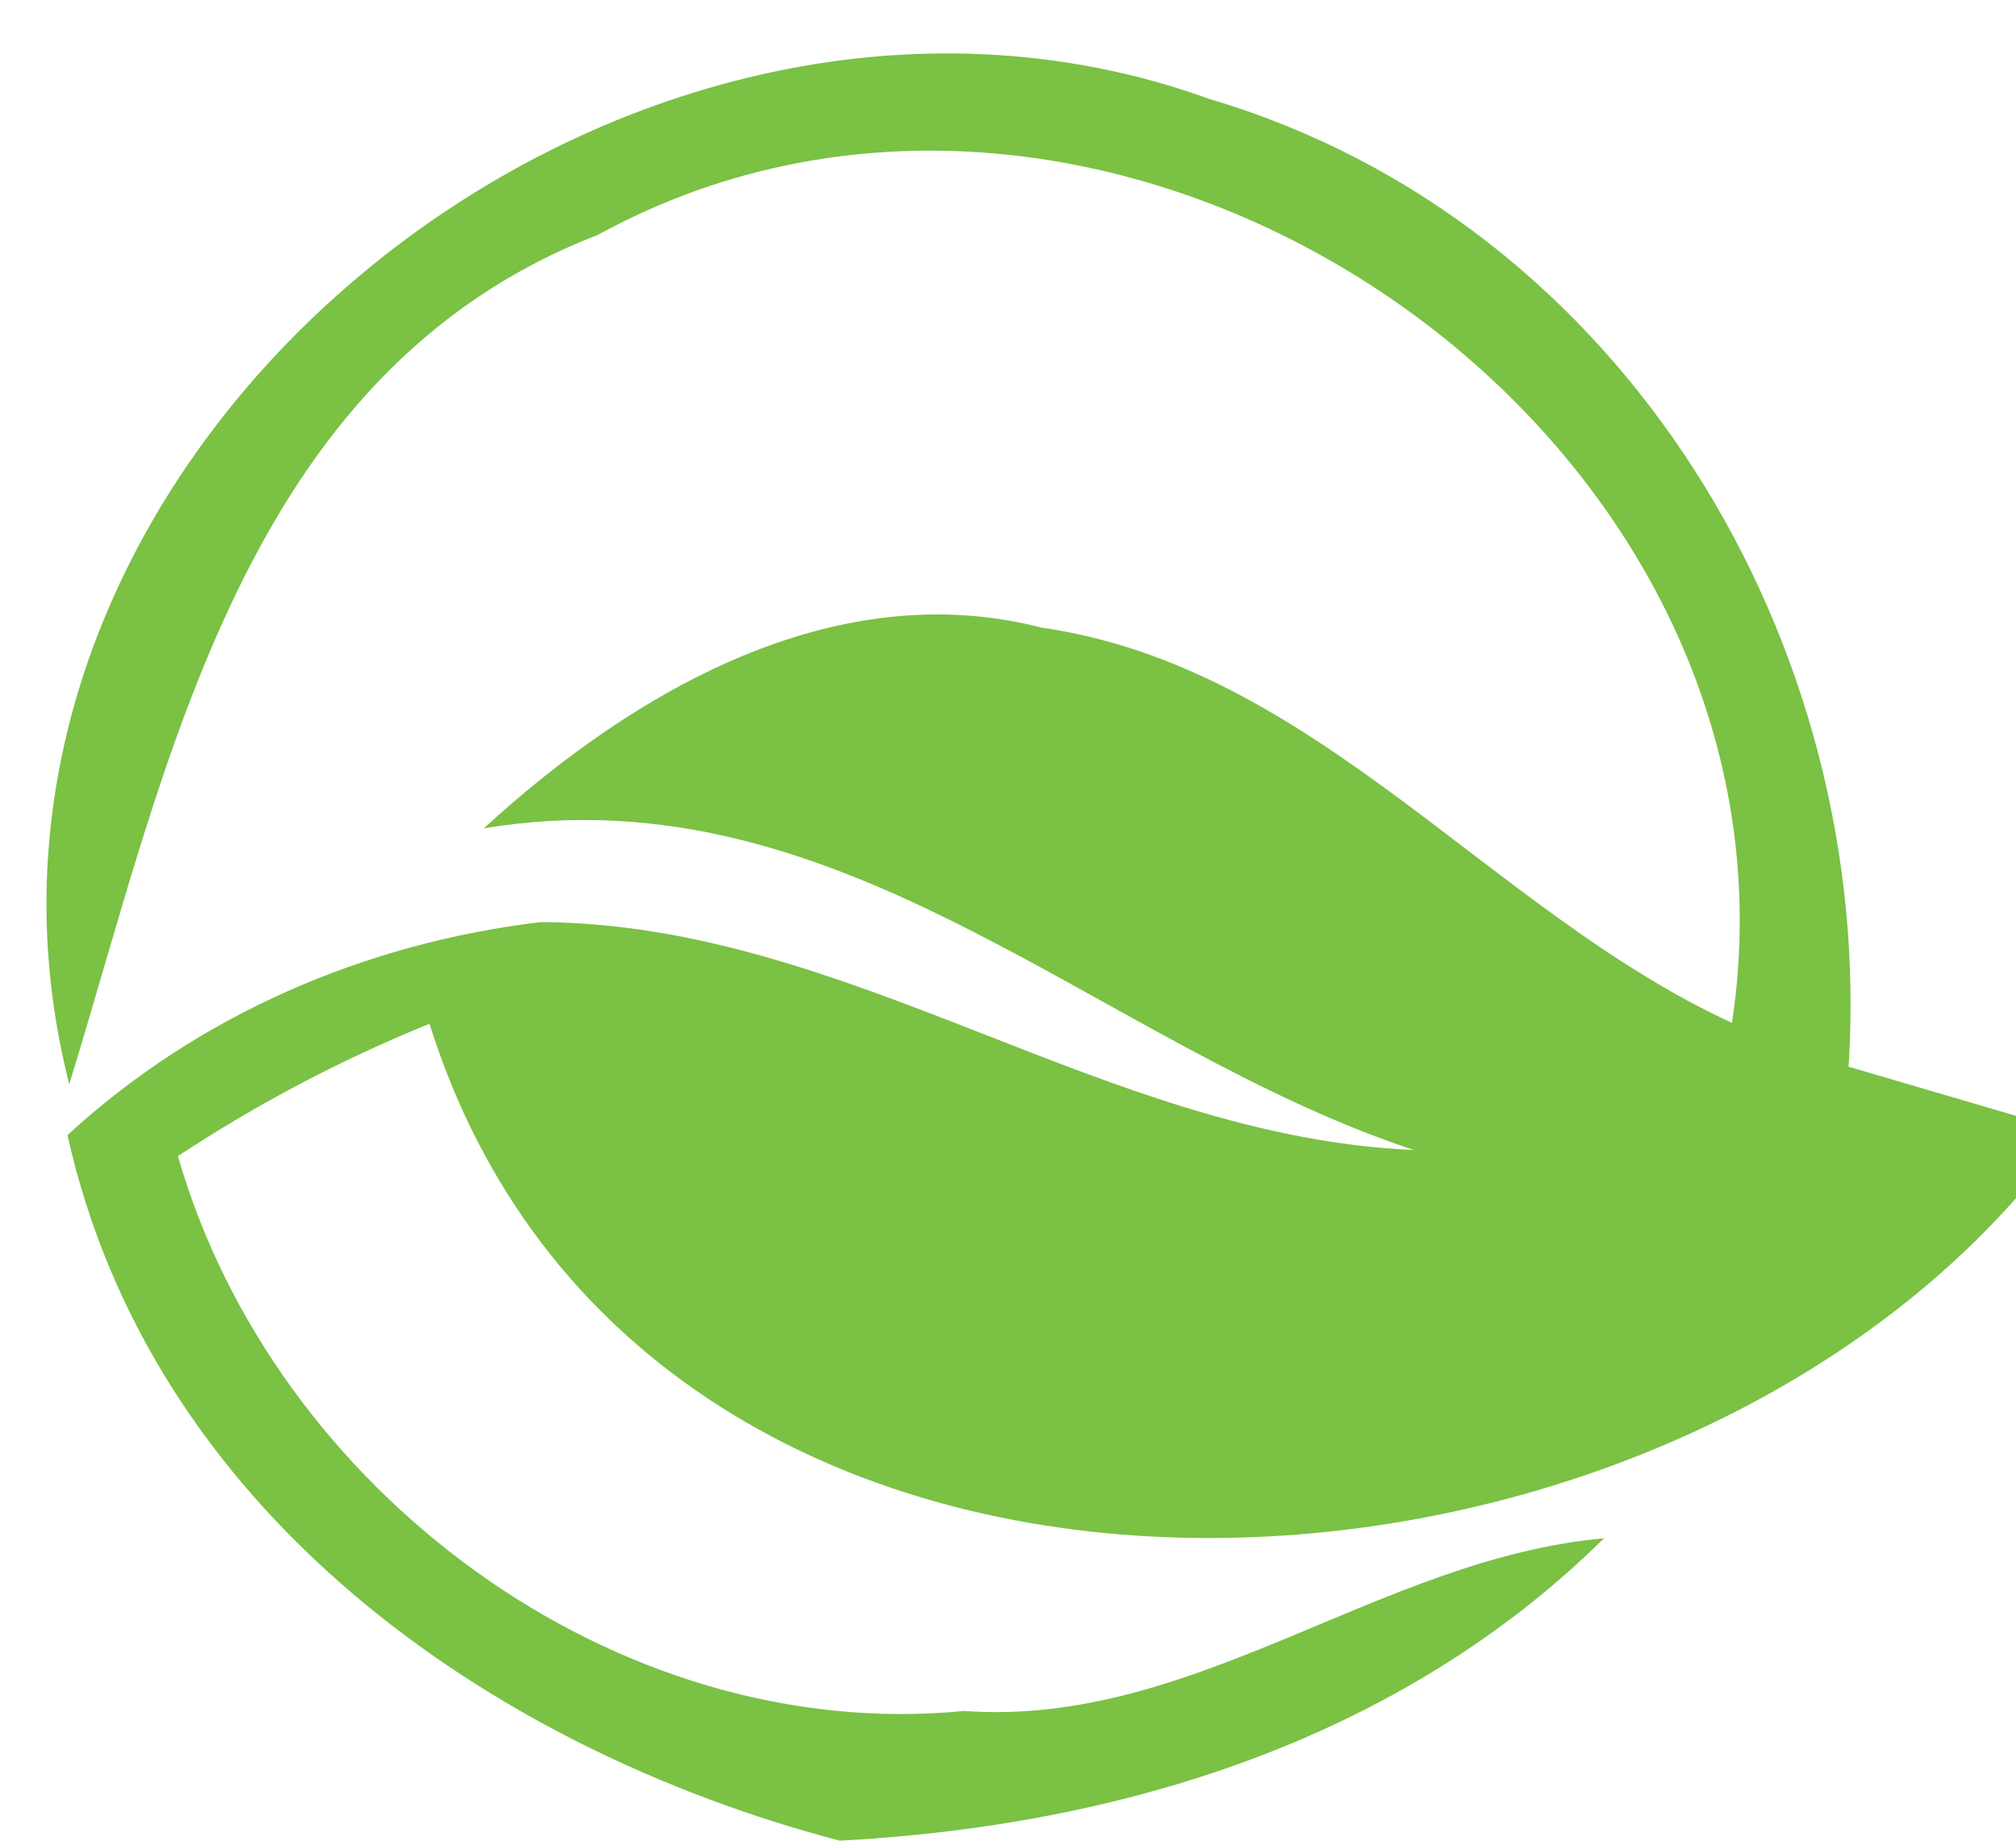 <?xml version="1.0" encoding="UTF-8" ?>
<!DOCTYPE svg PUBLIC "-//W3C//DTD SVG 1.1//EN" "http://www.w3.org/Graphics/SVG/1.1/DTD/svg11.dtd">
<svg width="23pt" height="21pt" viewBox="0 0 23 21" version="1.1" xmlns="http://www.w3.org/2000/svg">
<g id="#ffffffff">
</g>
<g id="#7ac144ff">
<path fill="#7ac144" opacity="1.00" d=" M 0.79 12.37 C -1.03 5.23 7.07 -1.31 13.80 1.13 C 18.53 2.53 21.40 7.35 21.09 12.17 C 21.57 12.31 22.52 12.59 23.00 12.73 L 23.00 13.67 C 18.31 18.97 7.30 19.32 4.90 11.68 C 3.89 12.09 2.94 12.59 2.03 13.19 C 3.12 16.99 7.01 19.91 11.00 19.52 C 13.62 19.71 15.74 17.78 18.30 17.55 C 15.97 19.85 12.79 20.83 9.58 21.00 L 9.58 21.00 C 5.55 19.94 1.72 17.22 0.77 12.95 C 2.26 11.58 4.16 10.76 6.17 10.52 C 9.70 10.54 12.61 12.97 16.13 13.12 C 12.53 11.93 9.62 8.77 5.52 9.45 C 7.21 7.90 9.51 6.55 11.88 7.16 C 15.01 7.61 17.00 10.40 19.76 11.67 C 20.78 4.92 12.75 -0.57 6.82 2.68 C 2.76 4.25 1.91 8.74 0.79 12.37 Z" />
</g>
</svg>

